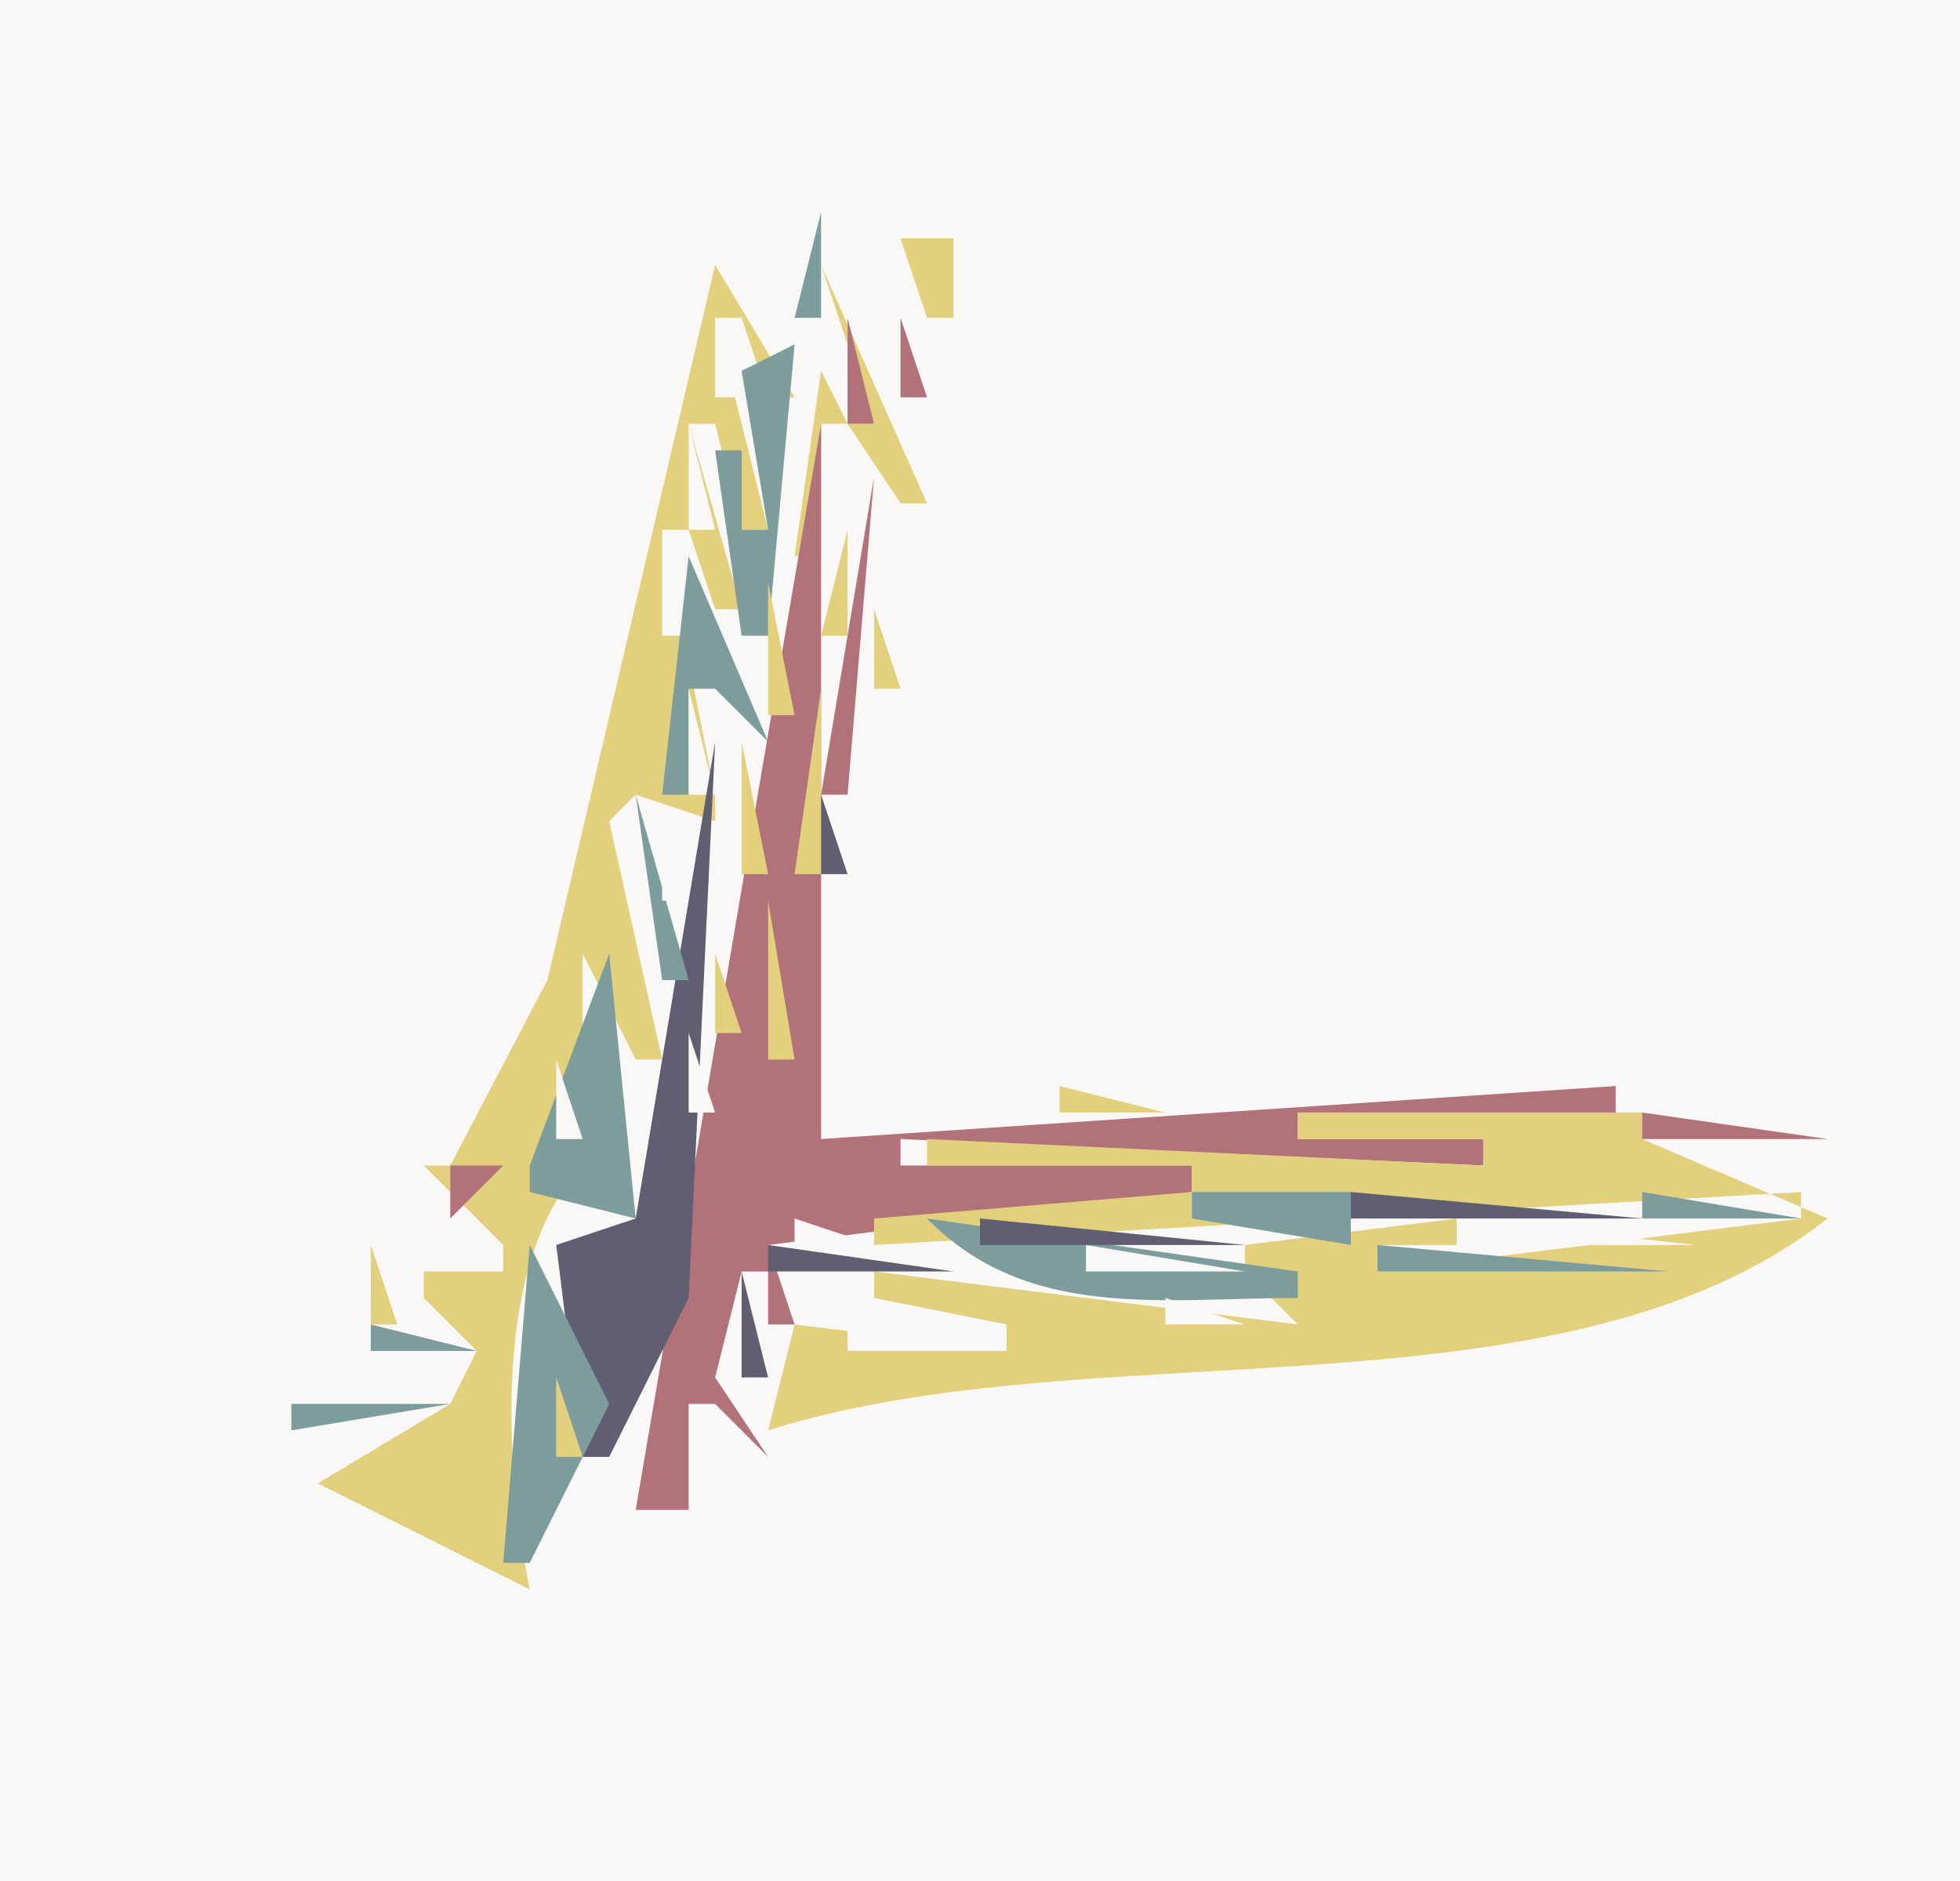<?xml version="1.0" standalone="yes"?>
<svg xmlns="http://www.w3.org/2000/svg" width="74" height="71">
<path style="fill:#faf8f7; stroke:none;" d="M0 0L0 71L74 71L74 0L0 0z"/>
<path style="fill:#e2d07c; stroke:none;" d="M31 7L32 8L31 7z"/>
<path style="fill:#7d9d9d; stroke:none;" d="M31 8L30 12L31 12L31 8z"/>
<path style="fill:#e2d07c; stroke:none;" d="M30 9L31 10L30 9M34 9L35 12L36 12L36 9L34 9M27 10L20.667 37L17 44L16 44L19 47L19 48L16 48L16 49L18 51L17 53L12 56L20 60C19.072 55.38 18.549 47.654 22 44L23 40L22 36L24 40L25 40L23 31L24 30L27 31L27 30L25 20L26 20L27 23L28 23L26 16L27 16L28 20L29 20L27 12L28 12L29 15L30 15L27 10M31 10L33 16L32 16L31 14L30 21L31 21L31 16L32 16L34 19L35 19L31 10z"/>
<path style="fill:#7d9d9d; stroke:none;" d="M34.333 10.667L34.667 11.333L34.333 10.667z"/>
<path style="fill:#faf8f7; stroke:none;" d="M27 12L27 15L28 15L27 12z"/>
<path style="fill:#605f72; stroke:none;" d="M30 12L31 13L30 12z"/>
<path style="fill:#faf8f7; stroke:none;" d="M31.333 12.667L31.667 13.333L31.333 12.667z"/>
<path style="fill:#b1727a; stroke:none;" d="M32 12L32 16L33 16L32 12M34 12L34 15L35 15L34 12z"/>
<path style="fill:#7d9d9d; stroke:none;" d="M30 13L28 14L29 20L28 20L28 17L27 17L28 24L29 24L30 13M34 15L35 16L34 15z"/>
<path style="fill:#faf8f7; stroke:none;" d="M26 16L26 20L27 20L26 16z"/>
<path style="fill:#b1727a; stroke:none;" d="M31 16L24 57L26 57L26 53L27 53L29 55L27 52L28 48L29 48L29 50L30 50L29 47L45 45L45 44L34 44L34 43L56 44L56 43L49 43L49 42L61 42L61 41L31 43L31 16z"/>
<path style="fill:#7d9d9d; stroke:none;" d="M33 17L34 18L33 17z"/>
<path style="fill:#faf8f7; stroke:none;" d="M32.333 18.667L32.667 19.333L32.333 18.667z"/>
<path style="fill:#b1727a; stroke:none;" d="M33 18L31 30L32 30L33 18z"/>
<path style="fill:#faf8f7; stroke:none;" d="M25 20L25 24L26 24L25 20z"/>
<path style="fill:#e2d07c; stroke:none;" d="M32 20L31 24L32 24L32 20z"/>
<path style="fill:#7d9d9d; stroke:none;" d="M26 21L25 30L26 30L26 26L27 26L29 28L26 21z"/>
<path style="fill:#e2d07c; stroke:none;" d="M29 22L29 27L30 27L29 22z"/>
<path style="fill:#faf8f7; stroke:none;" d="M27 23L28 24L27 23z"/>
<path style="fill:#e2d07c; stroke:none;" d="M33 23L33 26L34 26L33 23M27.333 24.667L27.667 25.333L27.333 24.667z"/>
<path style="fill:#605f72; stroke:none;" d="M28.333 24.667L28.667 25.333L28.333 24.667z"/>
<path style="fill:#faf8f7; stroke:none;" d="M31.333 24.667L31.667 25.333L31.333 24.667M24.333 26.667L24.667 27.333L24.333 26.667M26 26L26 30L27 30L26 26z"/>
<path style="fill:#e2d07c; stroke:none;" d="M31 26L30 33L31 33L31 26z"/>
<path style="fill:#605f72; stroke:none;" d="M27 28L24 46L21 47L22 55L23 55L26 49L27 28z"/>
<path style="fill:#e2d07c; stroke:none;" d="M28 28L28 33L29 33L28 28z"/>
<path style="fill:#7d9d9d; stroke:none;" d="M32 29L33 30L32 29M24 30L25 37L26 37L24 30z"/>
<path style="fill:#605f72; stroke:none;" d="M31 30L31 33L32 33L31 30z"/>
<path style="fill:#e2d07c; stroke:none;" d="M32 30L33 31L32 30z"/>
<path style="fill:#faf8f7; stroke:none;" d="M23 31L24 32L23 31M25 31L25 34L26 34L25 31z"/>
<path style="fill:#7d9d9d; stroke:none;" d="M26 31L27 32L26 31M27.333 32.667L27.667 33.333L27.333 32.667z"/>
<path style="fill:#e2d07c; stroke:none;" d="M25 34L26 35L25 34M27 34L28 35L27 34M29 34L29 40L30 40L29 34z"/>
<path style="fill:#faf8f7; stroke:none;" d="M27 35L28 36L27 35M22 36L22 39L23 39L22 36z"/>
<path style="fill:#7d9d9d; stroke:none;" d="M23 36L20 44L20 45L24 46L23 36z"/>
<path style="fill:#e2d07c; stroke:none;" d="M27 36L27 39L28 39L27 36M31.333 36.667L31.667 37.333L31.333 36.667z"/>
<path style="fill:#7d9d9d; stroke:none;" d="M26.333 37.667L26.667 38.333L26.333 37.667z"/>
<path style="fill:#faf8f7; stroke:none;" d="M26 39L26 42L27 42L26 39M21 40L21 43L22 43L21 40z"/>
<path style="fill:#e2d07c; stroke:none;" d="M28 41L29 42L28 41M40 41L40 42L44 42L40 41z"/>
<path style="fill:#7d9d9d; stroke:none;" d="M61 41L62 42L61 41z"/>
<path style="fill:#e2d07c; stroke:none;" d="M49 42L49 43L56 43L56 44L35 43L35 44L45 44L45 45L33 46L33 47L68 45L68 46L52 48L52 47L55 47L55 46L47 47L47 48L49 50L33 48L33 49L38 50L38 51L30 50L29 54C41.286 50.104 58.932 53.912 69 46L62 43L62 42L65 42L49 42M23 42L24 43L23 42M26 42L27 43L26 42M31 42L32 43L31 42z"/>
<path style="fill:#7d9d9d; stroke:none;" d="M32 42L33 43L32 42z"/>
<path style="fill:#b1727a; stroke:none;" d="M62 42L62 43L69 43L62 42z"/>
<path style="fill:#605f72; stroke:none;" d="M29 43L30 44L29 43z"/>
<path style="fill:#7d9d9d; stroke:none;" d="M34 43L35 44L34 43z"/>
<path style="fill:#b1727a; stroke:none;" d="M17 44L17 46L19 44L17 44z"/>
<path style="fill:#605f72; stroke:none;" d="M21 44L22 45L21 44z"/>
<path style="fill:#e2d07c; stroke:none;" d="M31 44L32 45L31 44z"/>
<path style="fill:#7d9d9d; stroke:none;" d="M45 45L45 46L51 47L51 45L45 45z"/>
<path style="fill:#605f72; stroke:none;" d="M51 45L51 46L62 46L51 45z"/>
<path style="fill:#7d9d9d; stroke:none;" d="M62 45L62 46L68 46L62 45z"/>
<path style="fill:#b1727a; stroke:none;" d="M20 46L21 47L20 46z"/>
<path style="fill:#faf8f7; stroke:none;" d="M30 46L30 47L33 47L30 46z"/>
<path style="fill:#7d9d9d; stroke:none;" d="M35 46C38.797 49.878 43.878 49 49 49L49 48L35 46z"/>
<path style="fill:#605f72; stroke:none;" d="M37 46L37 47L47 47L37 46z"/>
<path style="fill:#faf8f7; stroke:none;" d="M55 46L55 47L64 47L55 46z"/>
<path style="fill:#7d9d9d; stroke:none;" d="M68 46L69 47L68 46z"/>
<path style="fill:#e2d07c; stroke:none;" d="M14 47L14 50L15 50L14 47z"/>
<path style="fill:#b1727a; stroke:none;" d="M15 49L19 48L15 49z"/>
<path style="fill:#7d9d9d; stroke:none;" d="M20 47L19 59L20 59L23 53L20 47M22 47L23 48L22 47z"/>
<path style="fill:#605f72; stroke:none;" d="M29 47L29 48L36 48L29 47z"/>
<path style="fill:#e2d07c; stroke:none;" d="M40 47L41 48L40 47z"/>
<path style="fill:#faf8f7; stroke:none;" d="M41 47L41 48L47 48L41 47z"/>
<path style="fill:#7d9d9d; stroke:none;" d="M52 47L52 48L63 48L52 47z"/>
<path style="fill:#605f72; stroke:none;" d="M28 48L28 52L29 52L28 48z"/>
<path style="fill:#7d9d9d; stroke:none;" d="M30 48L37 50L30 48M14 50L14 51L18 51L14 50z"/>
<path style="fill:#605f72; stroke:none;" d="M16 49L17 50L16 49z"/>
<path style="fill:#b1727a; stroke:none;" d="M17 49L18 50L17 49z"/>
<path style="fill:#605f72; stroke:none;" d="M20 49L21 50L20 49z"/>
<path style="fill:#7d9d9d; stroke:none;" d="M24 49L25 50L24 49z"/>
<path style="fill:#faf8f7; stroke:none;" d="M44 49L44 50L47 50L44 49M48 49L49 50L48 49z"/>
<path style="fill:#605f72; stroke:none;" d="M15 50L16 51L15 50z"/>
<path style="fill:#7d9d9d; stroke:none;" d="M29 50L30 51L29 50z"/>
<path style="fill:#faf8f7; stroke:none;" d="M32 50L32 51L38 51L32 50z"/>
<path style="fill:#7d9d9d; stroke:none;" d="M24.333 51.667L24.667 52.333L24.333 51.667z"/>
<path style="fill:#e2d07c; stroke:none;" d="M27 51L28 52L27 51M11 52L12 53L11 52z"/>
<path style="fill:#7d9d9d; stroke:none;" d="M11 53L11 54L17 53L11 53z"/>
<path style="fill:#e2d07c; stroke:none;" d="M21 52L21 55L22 55L21 52M26.333 53.667L26.667 54.333L26.333 53.667z"/>
<path style="fill:#7d9d9d; stroke:none;" d="M23 54L24 55L23 54z"/>
<path style="fill:#e2d07c; stroke:none;" d="M22.667 55.333L23.333 55.667L22.667 55.333M27.667 55.333L28.333 55.667L27.667 55.333M20.333 56.667L20.667 57.333L20.333 56.667M24.667 57.333L25.333 57.667L24.667 57.333z"/>
</svg>
